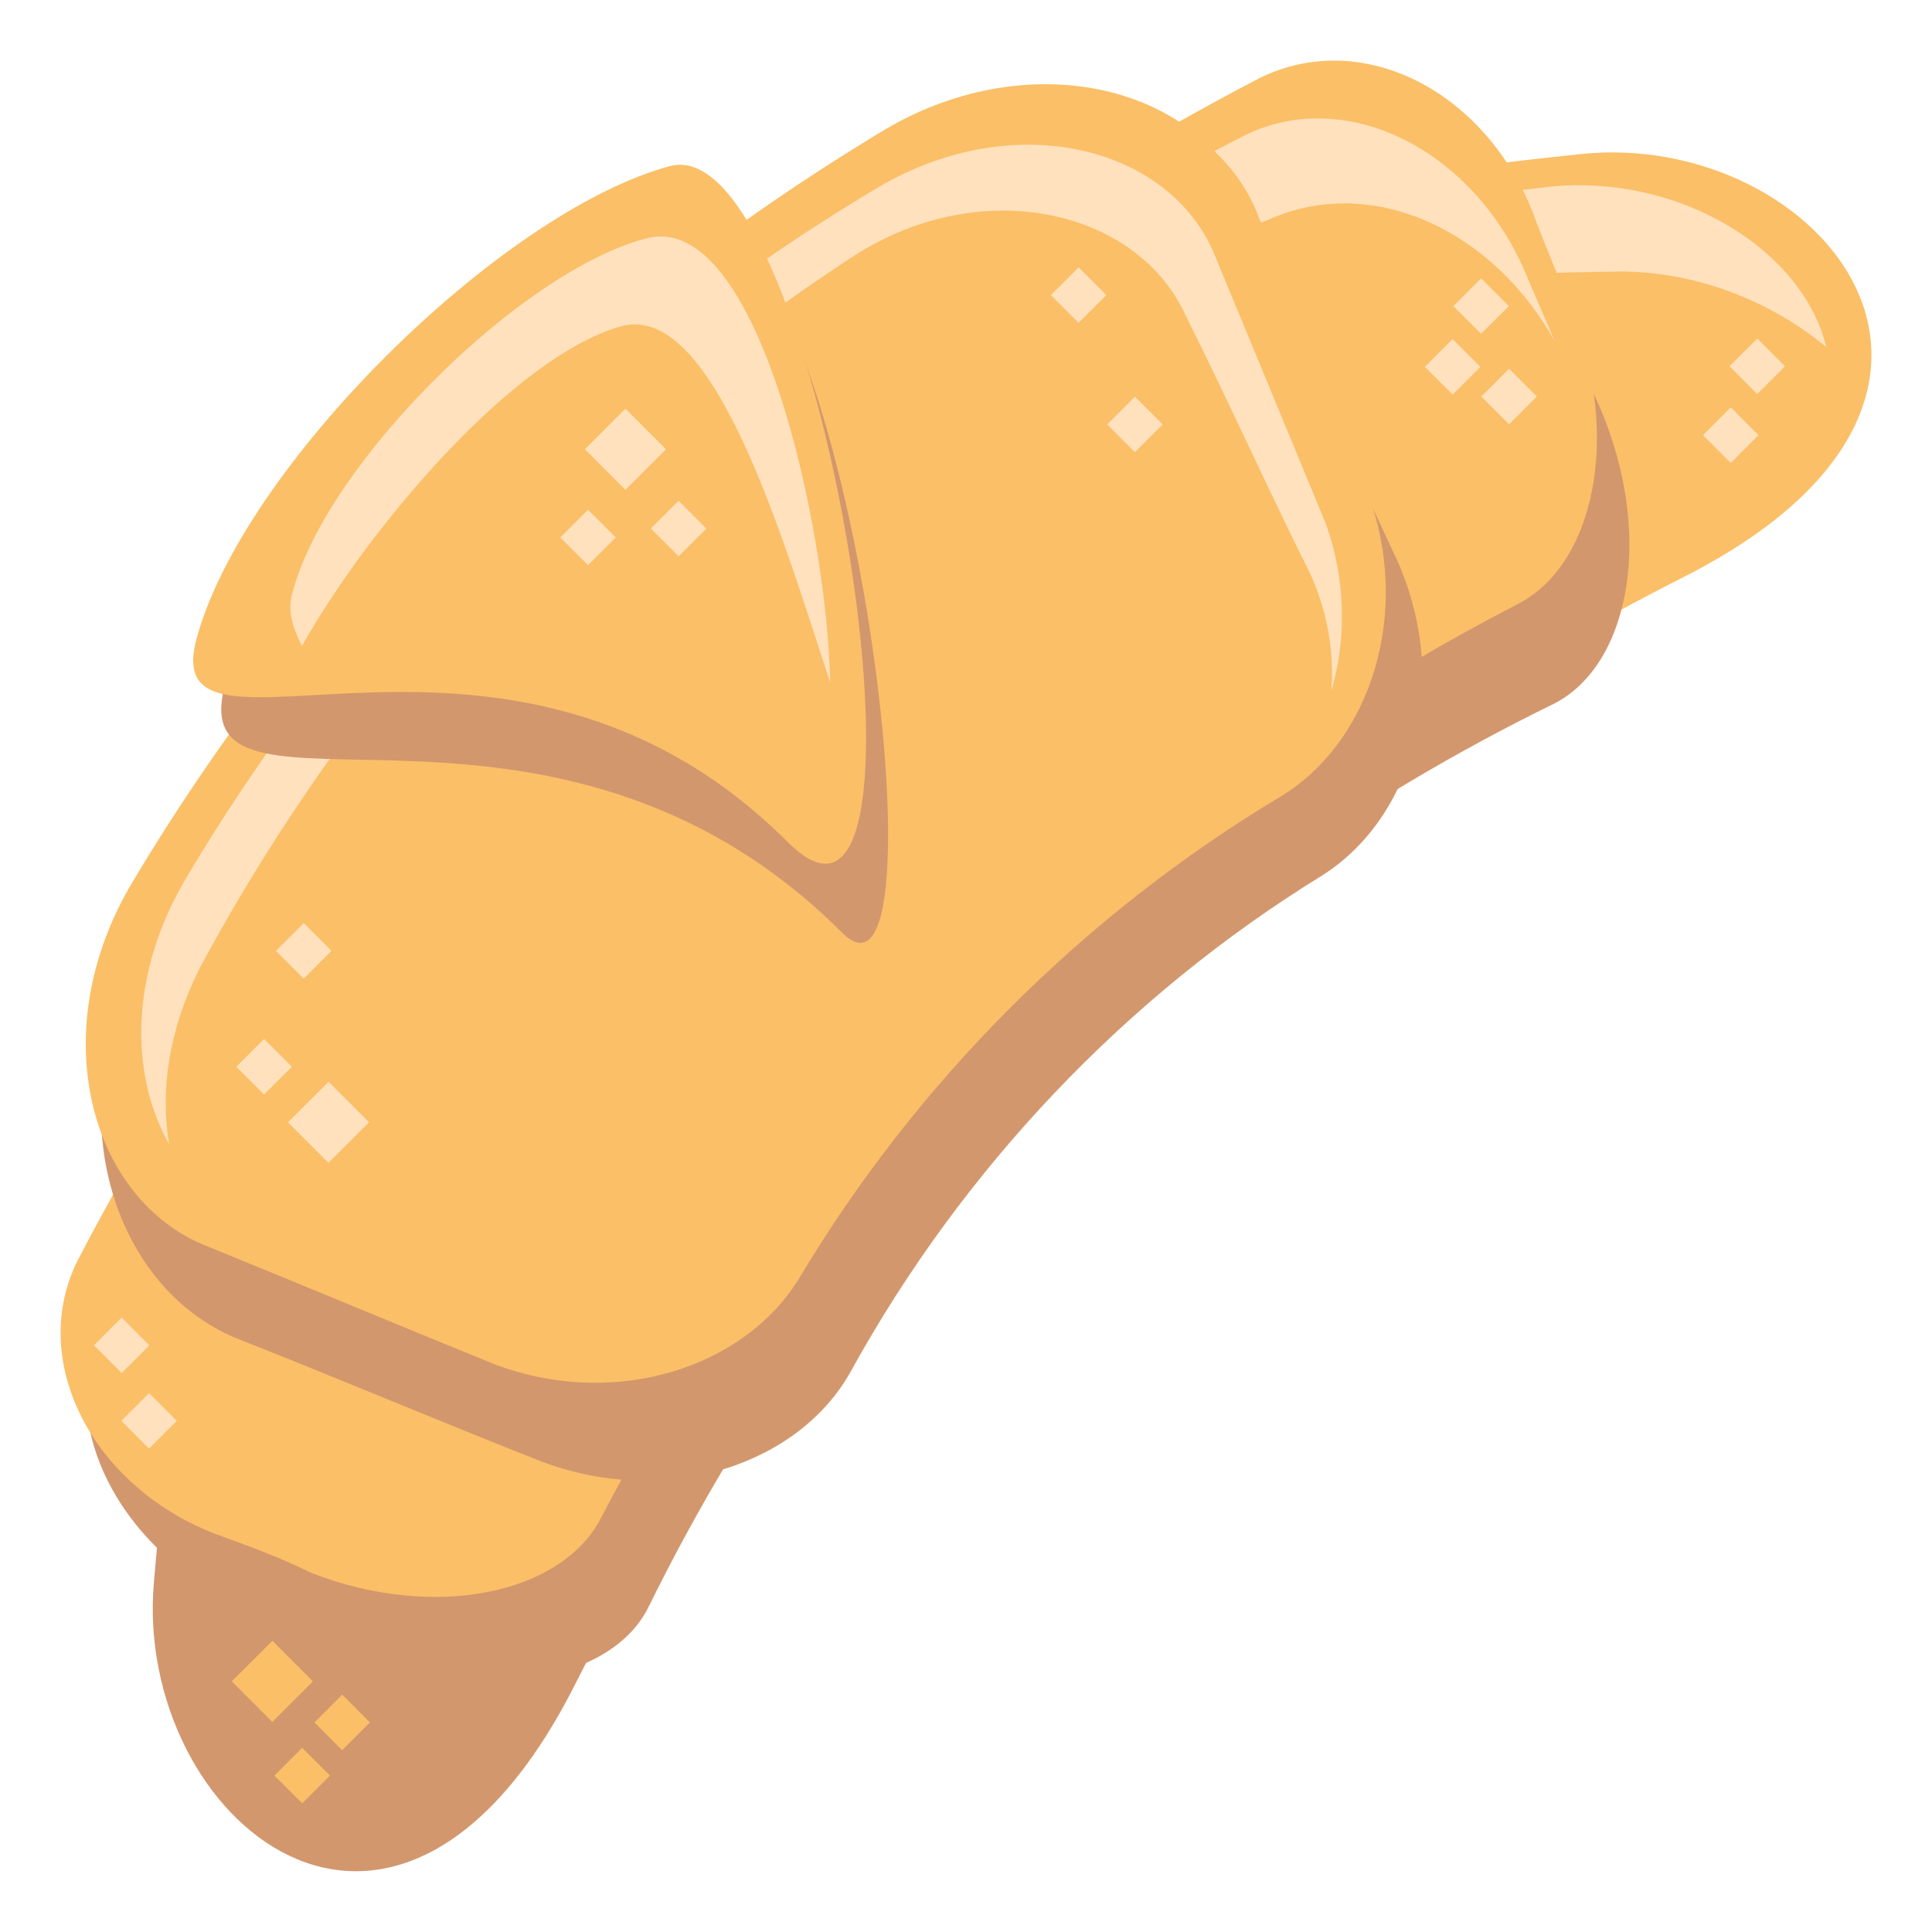 <svg xmlns="http://www.w3.org/2000/svg" viewBox="0 0 64 64">
    <title>croissant</title>
    <path fill="#fbbf67" d="M52.4 5.1c7.9-.8 15.2 8 3.4 14-7.9 4-15.1 9.2-21.3 15.3l-17-16.9C24.9 10.3 36 6.8 52.4 5.1"/>
    <path fill="#d3976e" d="M5.1 52.4c1.4-16.7 5-27.7 12.4-34.9l17 16.9c-6.2 6.2-11.4 13.4-15.4 21.3-6 12-14.7 4.5-14-3.3"/>
    <path fill="#ffe1bd" d="M53.3 9c-12.7.2-22.6 1.7-30.4 5 7-4.1 16.2-6.4 28.3-7.8 4.3-.5 8.5 2 9.3 5.3-1.8-1.5-4.4-2.6-7.2-2.5"/>
    <path fill="#d3976e" d="M11.7 54.7c4.3 1.8 8.6 1 9.8-1.5 6.4-13 16.9-23.5 30-29.9 2.5-1.3 3.3-5.6 1.5-9.8-.5-1.1-1-2.3-1.5-3.4-1.8-4.3-6.1-6.6-9.5-4.9C25.2 13.4 11.7 27 3.4 43.8c-1.7 3.4.7 7.8 4.9 9.5 1.1.5 2.3 1 3.4 1.4"/>
    <path fill="#fbbf67" d="M10.3 52.1c4.1 1.6 8.3.7 9.6-1.8 6.8-13 17.4-23.6 30.4-30.3 2.5-1.3 3.4-5.5 1.8-9.6-.4-1.1-.9-2.2-1.3-3.3C49.2 3 45.1.9 41.7 2.6 25 11.3 11.3 25 2.6 41.7.9 45 3 49.2 7.1 50.8c1.1.4 2.2.8 3.2 1.3"/>
    <path fill="#ffe1bd" d="M42.2 7.2c-8.2 3.3-15.8 7.7-22.8 13 6.4-6.3 13.8-11.6 21.8-15.7 3.4-1.7 7.7.5 9.4 4.7l.9 2.1c-2-3.6-5.9-5.5-9.3-4.1"/>
    <path fill="#fbbf67" d="M16.7 45.5c4 1.5 8.3.1 10.1-2.9 3.9-6.5 9.4-12 15.9-15.9 3-1.8 4.4-6.1 2.9-10.1-1.3-3.1-2.6-6.3-3.9-9.4-1.5-4-7.2-5.5-12.1-2.6-10.3 6.2-18.8 14.7-24.9 24.9-2.9 4.9-1.4 10.6 2.6 12.1 3.1 1.3 6.2 2.6 9.4 3.9"/>
    <path fill="#d3976e" d="M17.9 48.4c4.2 1.6 8.6.1 10.3-3C31.9 38.7 37.3 33 43.8 29c3-1.9 4.3-6.3 2.5-10.4-1.5-3.2-3-6.5-4.5-9.7-1.8-4.1-7.7-5.6-12.7-2.6-10.3 6.2-18.7 15-24.5 25.6C1.9 37 3.8 42.8 8 44.4c3.3 1.3 6.6 2.7 9.9 4"/>
    <path fill="#fbbf67" d="M16.4 45.2c4 1.5 8.3.1 10.1-2.9 3.9-6.5 9.4-12 15.9-15.9 3-1.8 4.4-6.1 2.9-10.1-1.3-3.1-2.6-6.3-3.9-9.4-1.5-4-7.2-5.5-12.1-2.6C19 10.5 10.5 19 4.4 29.2c-3 5-1.4 10.6 2.5 12.1 3.2 1.3 6.3 2.6 9.5 3.9"/>
    <path fill="#ffe1bd" d="M43.4 19c-1.4-2.8-2.7-5.7-4.1-8.5-1.6-3.6-6.9-4.8-11.2-1.9-9 5.9-16.4 14-21.5 23.5-1 2-1.3 4-1 5.8-1.3-2.3-1.3-5.6.5-8.7 5.6-9.5 13.6-17.4 23-23 4.6-2.7 9.8-1.3 11.2 2.4l3.6 8.7c.7 1.9.7 3.9.2 5.6.1-1.2-.1-2.6-.7-3.9"/>
    <path fill="#d3976e" d="M27.9 30.9c3.7 3.7.1-24.6-5-23.4-5.8 1.3-14.2 9.7-15.5 15.4-1.1 5.1 10.9-1.6 20.5 8"/>
    <path fill="#fbbf67" d="M26.1 27.9c5.6 5.6 1.1-23.7-3.9-22.4C16.6 7 8 15.5 6.5 21.2c-1.3 5 10.3-2.6 19.6 6.7"/>
    <g fill="#ffe1bd">
        <path d="M20.6 10.8c-3.6 1-8.4 6.7-10.6 10.6-.3-.6-.5-1.2-.3-1.8C10.8 15.4 17.2 9 21.4 7.9c3.7-1 6 9.6 6.1 14.7-1.5-4.5-3.8-12.6-6.9-11.8"/>
        <path d="M18.56 17.803l.92-.918.918.92-.92.918zM21.56 17.508l.92-.919.92.92-.92.919zM9.142 31.498l.92-.92.918.92-.92.92zM7.829 35.338l.919-.92.92.92-.92.92zM3.11 44.566l.918-.92.92.92-.919.919zM4.018 47.067l.92-.918.918.92-.92.918z"/>
    </g>
    <g fill="#fbbf67">
        <path d="M10.416 57.058l.92-.92.918.92-.92.92zM9.09 58.819l.92-.92.92.92-.92.919z"/>
    </g>
    <g fill="#ffe1bd">
        <path d="M34.811 9.775l.92-.92.918.92-.919.919zM36.677 14.06l.919-.92.919.92-.92.92zM49.07 13.135l.92-.92.92.92-.92.92zM48.144 10.14l.92-.92.919.92-.92.919zM47.2 12.151l.92-.919.92.92-.92.919zM57.292 12.133l.92-.919.918.92-.92.919zM56.414 14.416l.92-.92.919.92-.92.92zM19.375 14.882l1.344-1.344 1.343 1.344-1.344 1.344zM9.54 37.178l1.343-1.344 1.343 1.344-1.343 1.343z"/>
    </g>
    <path fill="#fbbf67" d="M7.678 55.697l1.344-1.343 1.343 1.344-1.344 1.343z"/>
</svg>